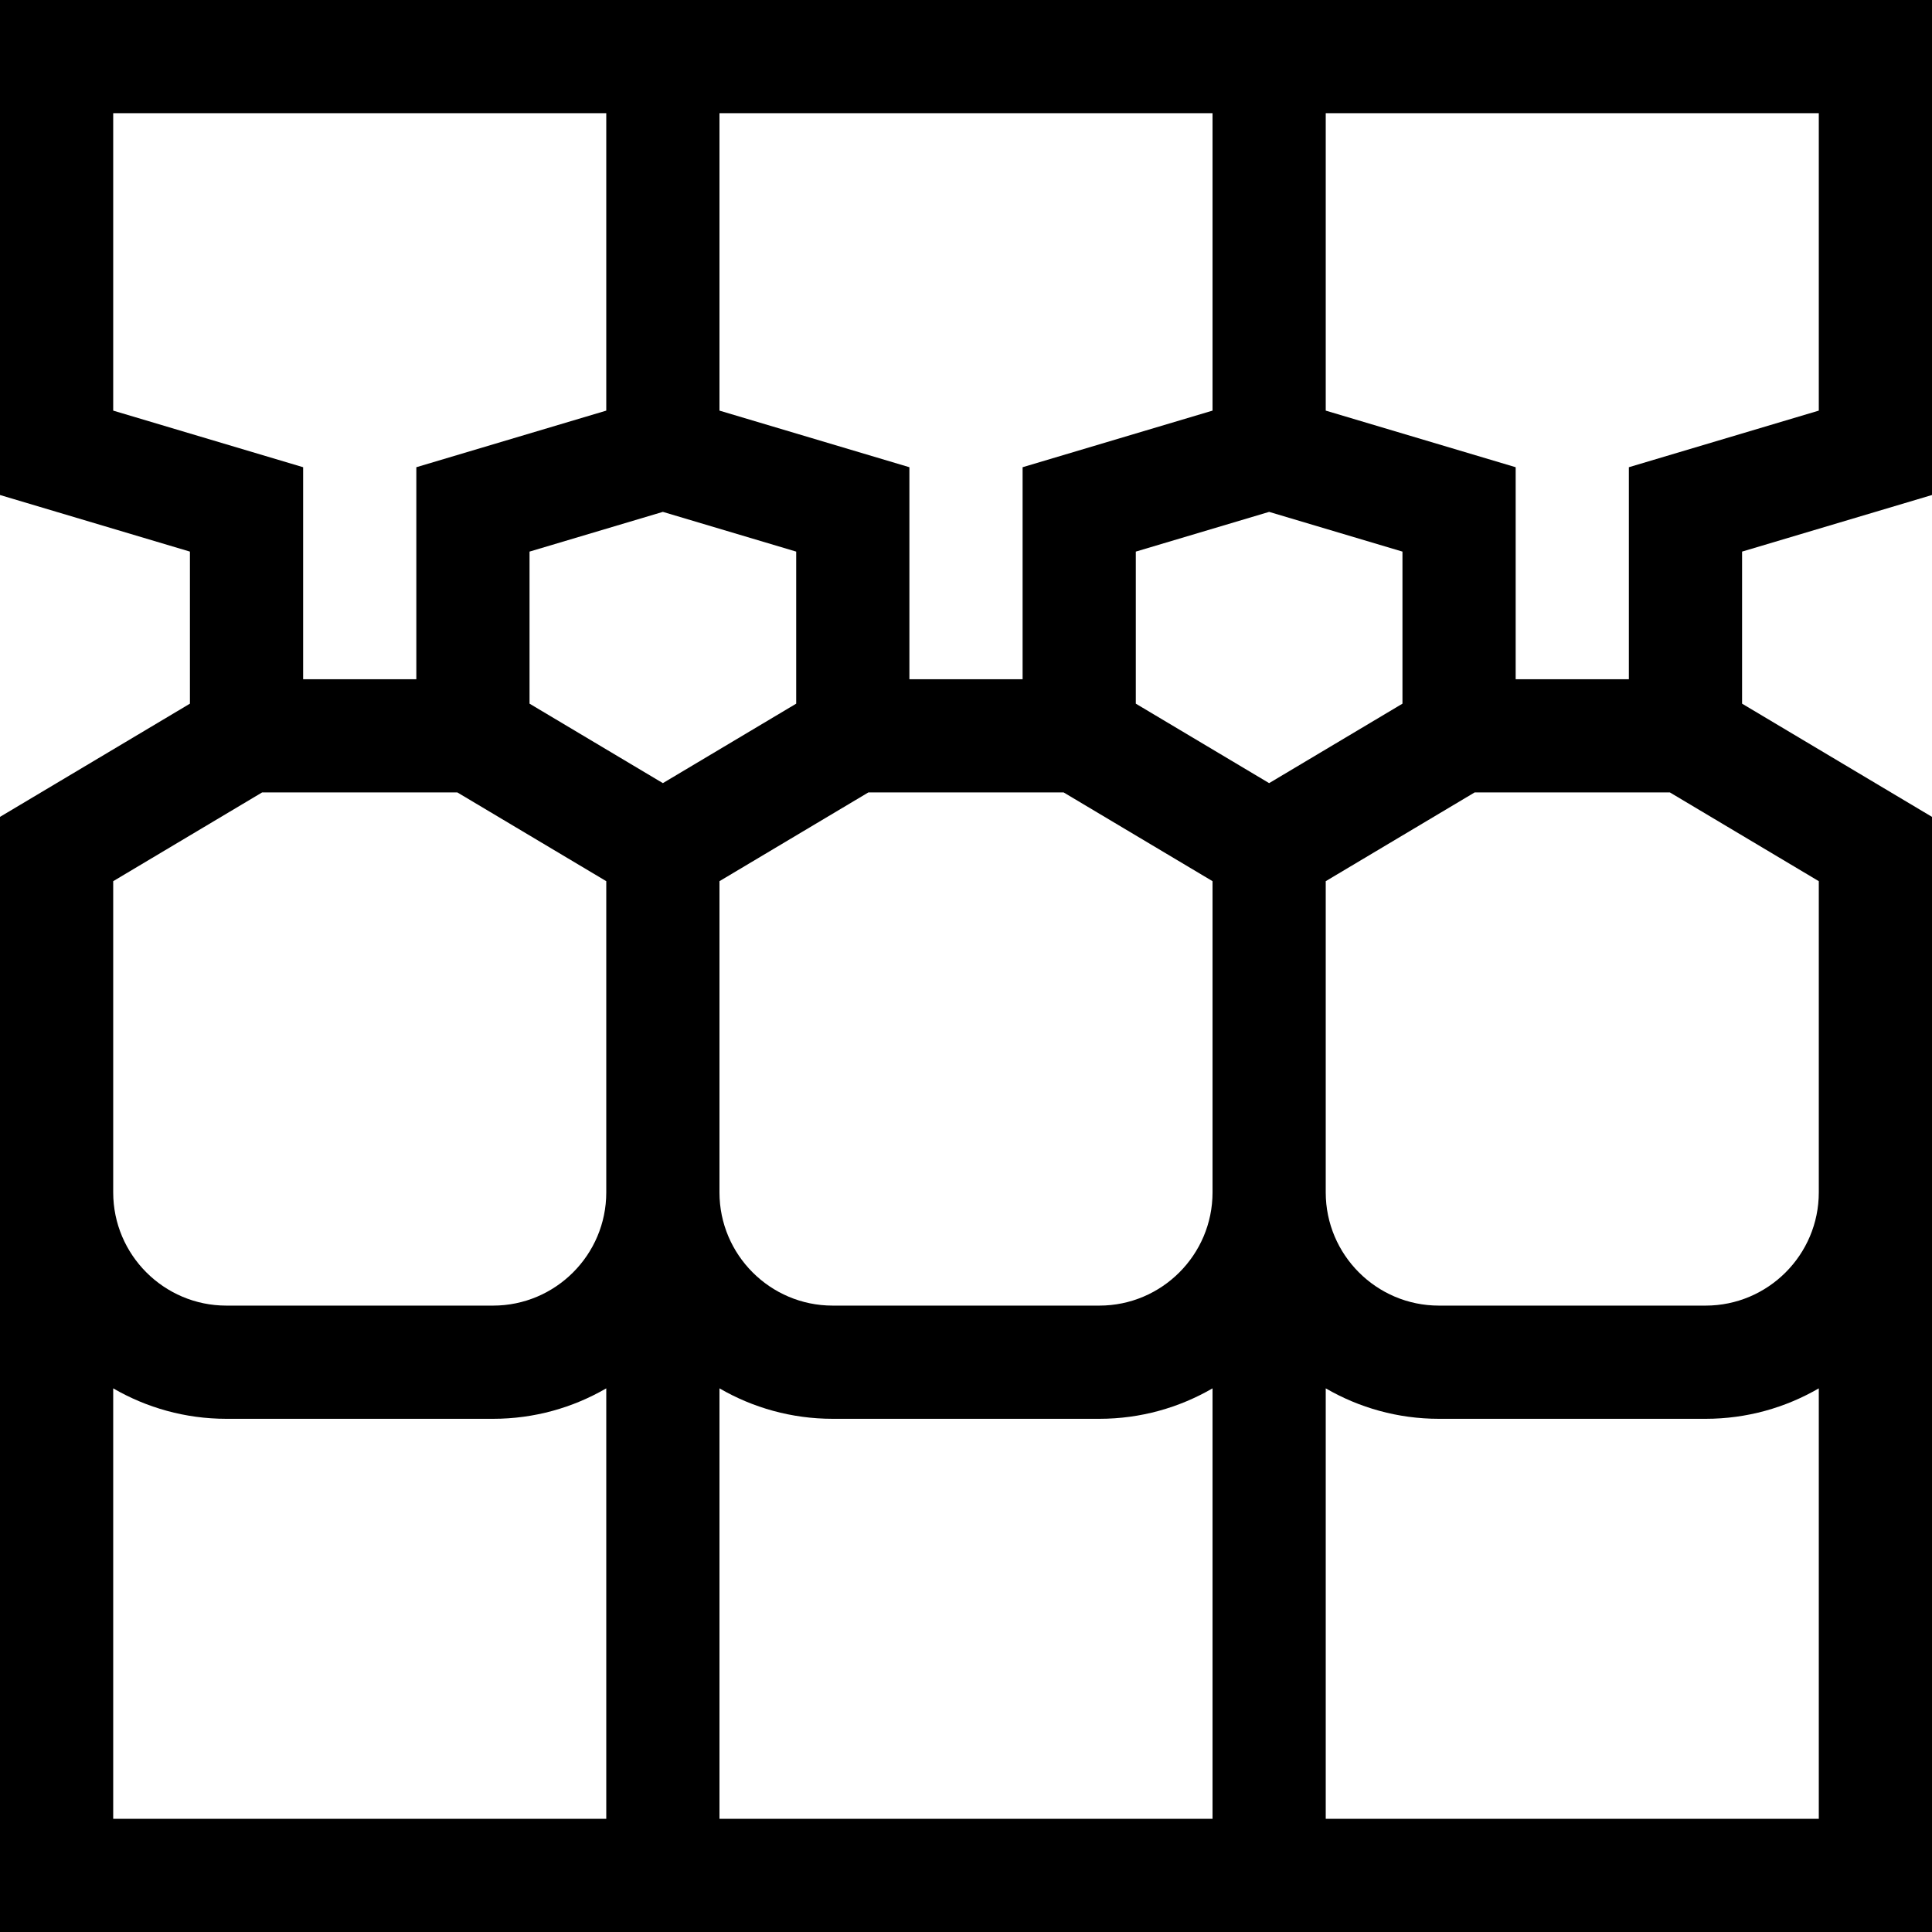 <svg id="Capa_1" enable-background="new 0 0 512 512" height="512" viewBox="0 0 512 512" width="512" xmlns="http://www.w3.org/2000/svg"><g><g><path d="m512 131.182v-131.182h-512v131.182l50.333 15v40.297l-50.333 30v295.521h512v-295.521l-50.333-30v-40.297zm-321.333 236.746c8.833 5.123 19.075 8.072 30 8.072h70.667c10.925 0 21.167-2.949 30-8.072v114.072h-130.667zm100.667-21.928h-70.667c-16.542 0-30-13.458-30-30v-82.479l39.464-23.521h51.739l39.464 23.522v82.478c0 16.542-13.458 30-30 30zm-115.667-210.348 35.333 10.53v40.297l-35.333 21.06-35.334-21.06v-40.297zm160.667 71.886-35.334-21.059v-40.297l35.334-10.529 35.333 10.529v40.297zm-15-98.72-50.334 15v56.182h-30v-56.182l-50.333-15v-78.818h130.667zm-291.334 0v-78.818h130.667v78.818l-50.334 15v56.182h-30v-56.182zm0 124.703 39.464-23.521h51.739l39.464 23.522v82.478c0 16.542-13.458 30-30 30h-70.667c-16.542 0-30-13.458-30-30zm0 134.407c8.833 5.123 19.075 8.072 30 8.072h70.667c10.925 0 21.167-2.949 30-8.072v114.072h-130.667zm321.334 114.072v-114.072c8.832 5.122 19.075 8.072 29.999 8.072h70.667c10.925 0 21.167-2.949 30-8.072v114.072zm130.666-248.479v82.479c0 16.542-13.458 30-30 30h-70.667c-16.542 0-29.999-13.458-29.999-30v-82.479l39.464-23.521h51.739zm-50.333-109.703v56.182h-30v-56.182l-50.333-15v-78.818h130.666v78.818z"/></g></g></svg>